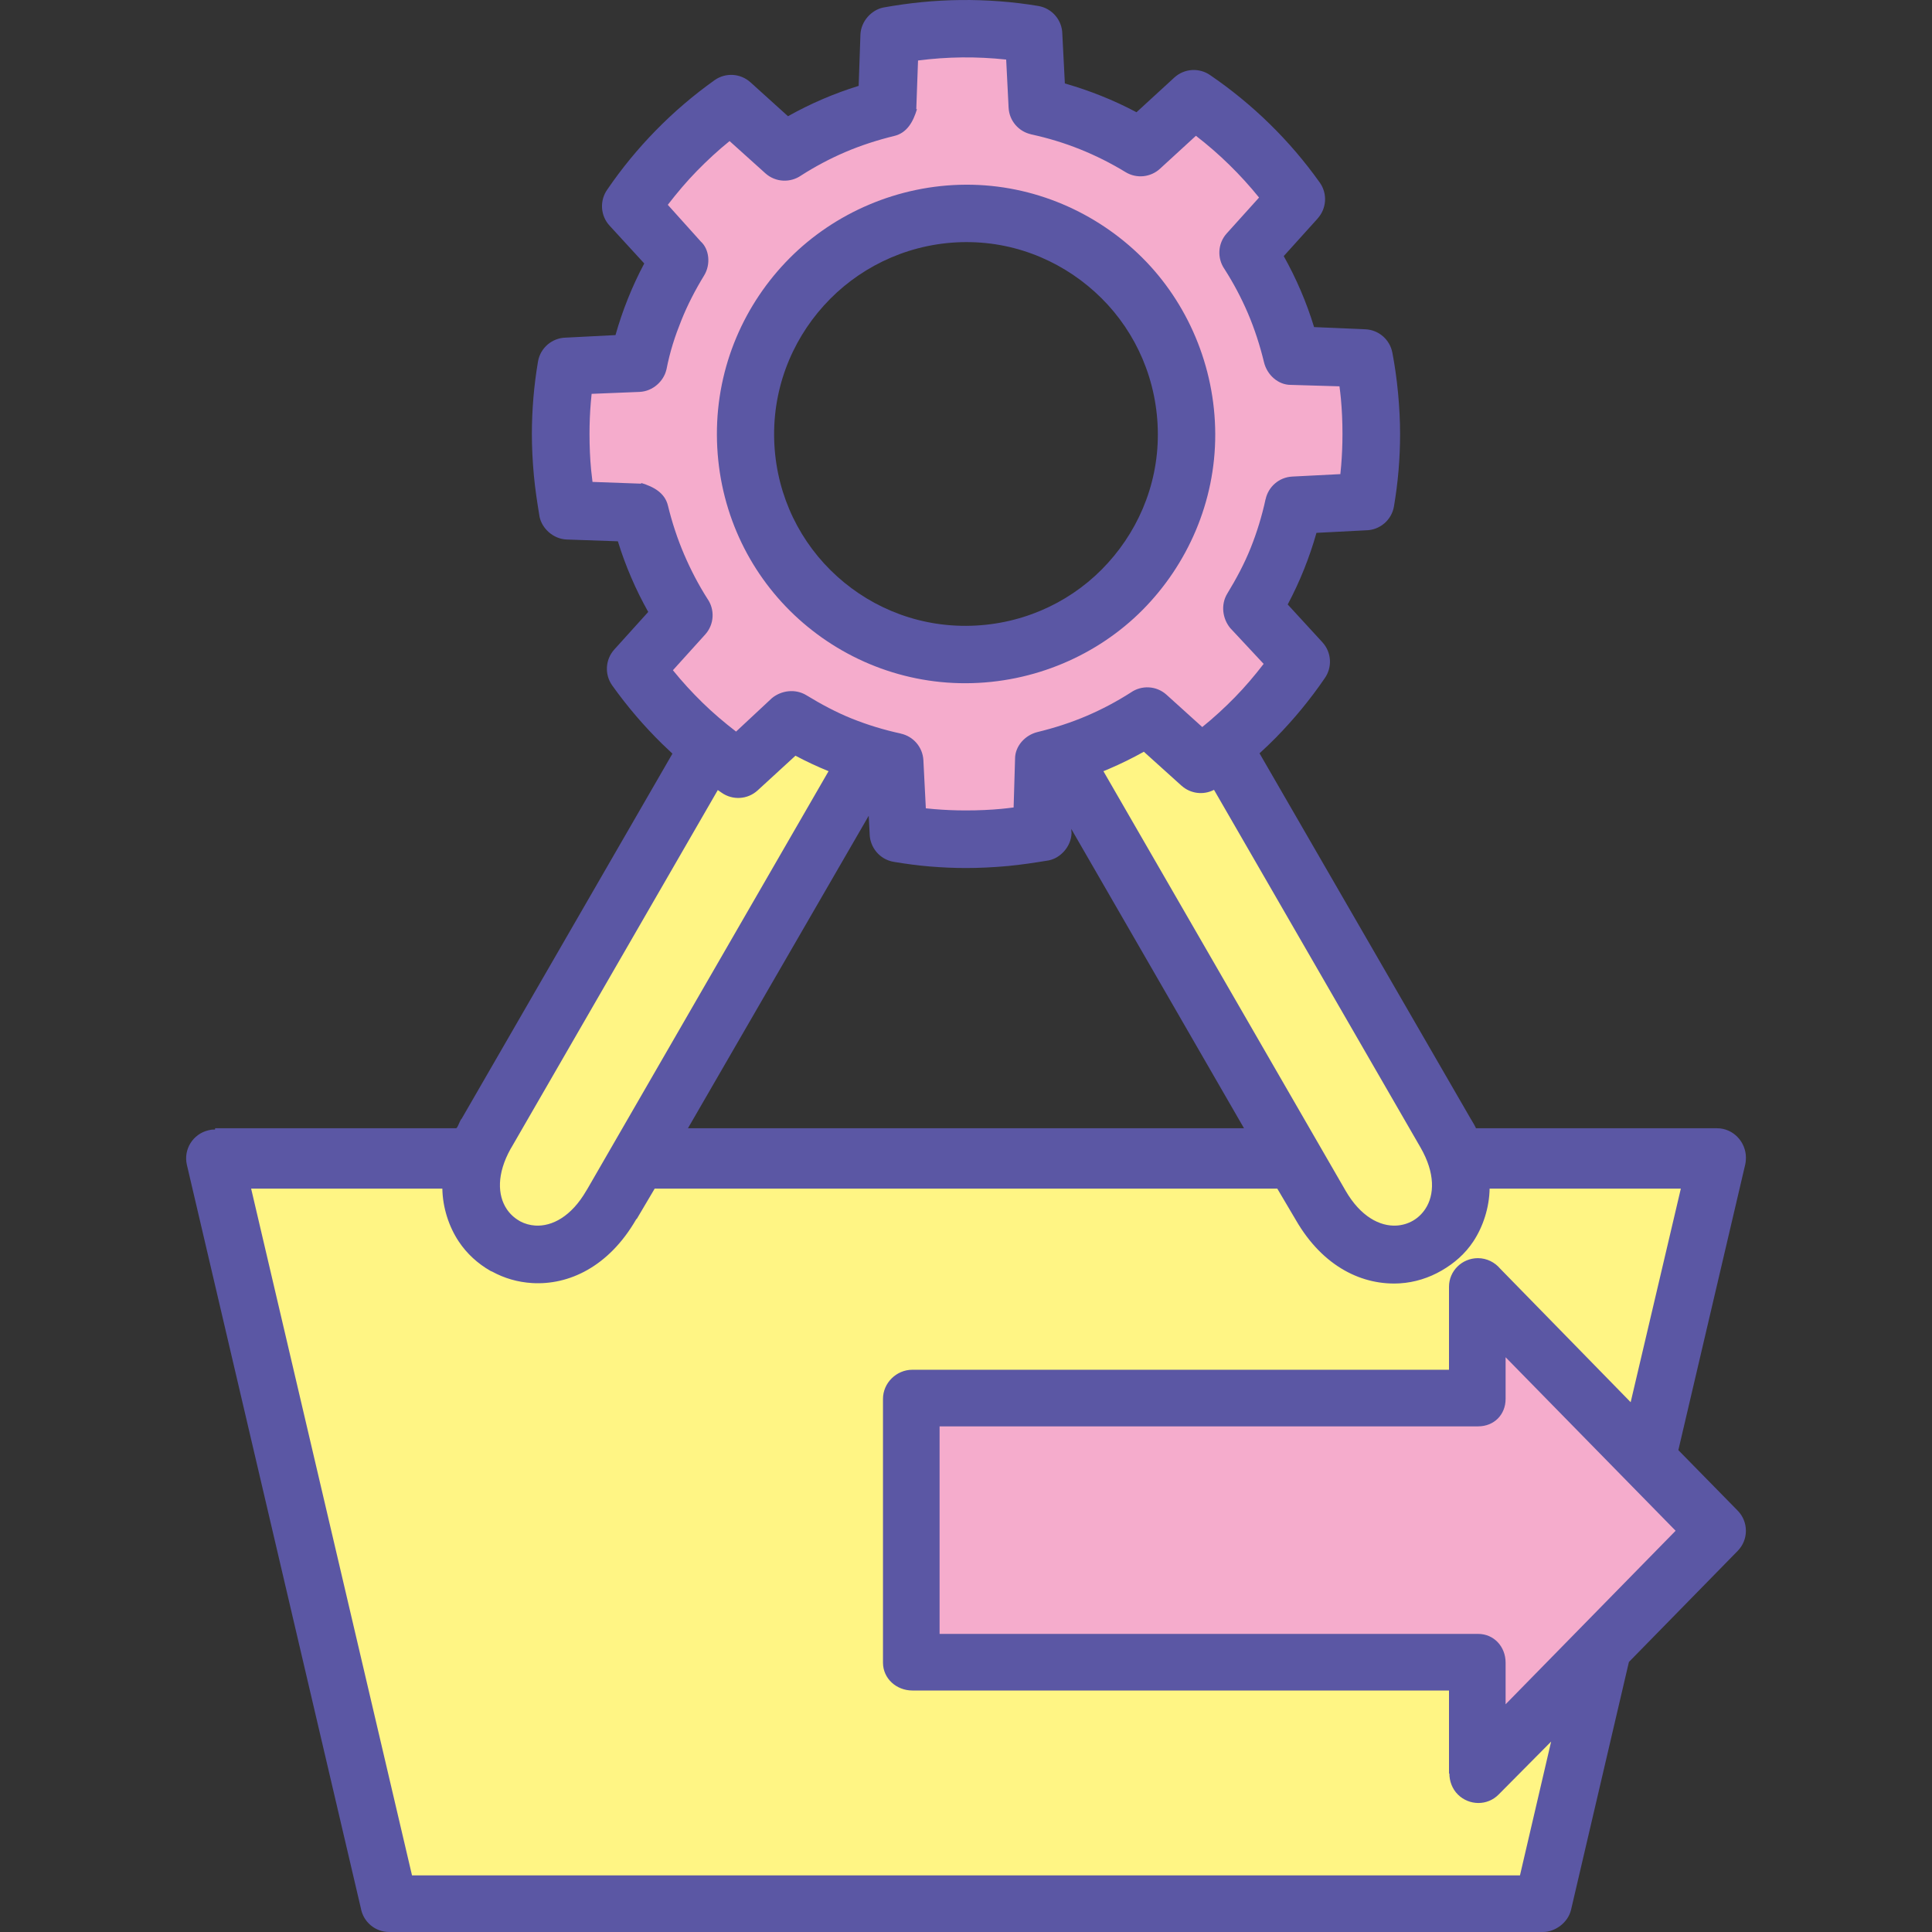 <?xml version="1.0" ?><!DOCTYPE svg  PUBLIC '-//W3C//DTD SVG 1.1//EN'  'http://www.w3.org/Graphics/SVG/1.1/DTD/svg11.dtd'><svg xmlns="http://www.w3.org/2000/svg" xmlns:xlink="http://www.w3.org/1999/xlink" version="1.1" id="Layer_1" width="512px" height="512px" viewBox="0 0 512 512" enable-background="new 0 0 512 512" xml:space="preserve"><rect x="0" y="0" width="512" height="512" fill="#333333" stroke="none"/><g><path fill-rule="evenodd" clip-rule="evenodd" fill="#FFF584" d="M56.936,306.965c163.753,0,234.37,0,398.119,0l-46.205,197.4   c-132.943,0-172.766,0-305.705,0L56.936,306.965z"/><path fill-rule="evenodd" clip-rule="evenodd" fill="#FFF584" d="M161.98,319.337l68.766-119.105   c-7.454-2.203-14.504-5.358-21.003-9.33l-14.114,12.947c-2.647-1.807-5.215-3.724-7.687-5.754l-58.995,102.174   C113.336,327.311,146.367,346.38,161.98,319.337z"/><path fill-rule="evenodd" clip-rule="evenodd" fill="#FFF584" d="M350.01,319.337l-68.767-119.105   c8.153-2.407,15.816-5.952,22.811-10.454l14.162,12.779c1.996-1.422,3.943-2.909,5.837-4.462l58.99,102.174   C398.654,327.311,365.622,346.384,350.01,319.337z"/><polygon fill-rule="evenodd" clip-rule="evenodd" fill="#F5ACCC" points="241.778,370.717 391.706,370.717 391.706,341.01    423.386,373.339 455.055,405.667 423.386,437.995 391.706,470.32 391.706,440.616 241.778,440.616  "/><path fill-rule="evenodd" clip-rule="evenodd" fill="#F5ACCC" d="M314.445,114.801c0.116,32.277-25.967,58.546-58.242,58.659   c-32.279,0.115-58.546-25.965-58.659-58.245c-0.115-32.277,25.965-58.549,58.244-58.663   C288.064,56.441,314.334,82.522,314.445,114.801L314.445,114.801z M273.903,9.096c-12.577-2.111-25.509-1.979-38.046,0.397   l-0.824,19.136c-9.755,2.36-18.89,6.325-27.092,11.61l-14.167-12.784c-10.402,7.407-19.428,16.624-26.619,27.188l12.943,14.114   c-5.076,8.317-8.831,17.538-10.957,27.362l-19.055,0.978c-0.981,5.823-1.5,11.805-1.5,17.911c0,6.881,0.659,13.612,1.899,20.133   l19.129,0.829c2.362,9.756,6.33,18.89,11.611,27.092l-12.779,14.168c7.405,10.402,16.618,19.427,27.182,26.619l14.114-12.947   c8.321,5.084,17.539,8.829,27.36,10.957l0.983,19.058c5.823,0.981,11.806,1.495,17.907,1.495c6.886,0,13.613-0.655,20.136-1.895   l0.827-19.132c9.755-2.358,18.895-6.327,27.097-11.607l14.162,12.779c10.401-7.408,19.428-16.626,26.619-27.188l-12.945-14.107   c5.083-8.324,8.832-17.542,10.956-27.363l19.061-0.982c0.978-5.824,1.496-11.806,1.496-17.907c0-6.885-0.654-13.611-1.895-20.138   l-19.134-0.823c-2.361-9.76-6.325-18.894-11.611-27.097l12.783-14.163c-7.411-10.406-16.624-19.434-27.185-26.619l-14.114,12.944   c-8.324-5.077-17.54-8.831-27.362-10.957L273.903,9.096z"/><g><path fill="#5B57A4" d="M444.781,384.301l17.602-75.187c0.199-0.68,0.307-1.567,0.307-2.313c0-4.219-3.417-7.801-7.635-7.801    h-63.897c-0.459-1-0.966-1.748-1.525-2.713l-55.845-96.647c1.496-1.375,2.952-2.746,4.373-4.199    c4.756-4.859,9.074-10.09,12.884-15.672c2.047-2.871,1.882-6.87-0.601-9.567l-9.188-10.008c1.603-3.021,3.054-6.134,4.333-9.334    c1.264-3.158,2.365-6.373,3.288-9.647l13.112-0.675c3.626-0.037,6.813-2.668,7.431-6.366c0.543-3.229,0.949-6.421,1.214-9.564    c0.267-3.195,0.401-6.399,0.401-9.599c0-3.443-0.181-7.051-0.533-10.804c-0.347-3.716-0.857-7.299-1.507-10.738l-0.005,0.006    c-0.633-3.405-3.547-6.053-7.155-6.206l-13.59-0.584c-1.011-3.309-2.192-6.533-3.532-9.656c-1.349-3.148-2.856-6.201-4.51-9.155    l9.01-9.982l-0.007-0.008c2.336-2.595,2.651-6.547,0.541-9.51c-3.963-5.571-8.411-10.77-13.273-15.529    c-4.861-4.756-10.116-9.072-15.698-12.882c-2.871-2.048-6.876-1.881-9.578,0.602l-10.012,9.183    c-3.021-1.605-6.139-3.053-9.341-4.332c-3.154-1.267-6.371-2.362-9.646-3.291l-0.672-13.106c-0.034-3.625-2.669-6.814-6.37-7.432    c-6.677-1.122-13.724-1.65-20.591-1.575C247.699,0.079,241,0.746,234,2.008v0.006c-3,0.634-5.818,3.543-5.977,7.151l-0.469,13.59    c-3.31,1.014-6.473,2.194-9.596,3.532c-3.146,1.352-6.176,2.855-9.131,4.512l-9.969-9.009l0.004,0.008    c-2.594-2.341-6.547-2.652-9.506-0.543c-5.57,3.965-10.768,8.413-15.527,13.271c-4.761,4.859-9.075,10.112-12.886,15.698    c-2.046,2.871-1.88,6.879,0.604,9.58l9.186,10.014c-1.604,3.014-3.054,6.134-4.333,9.333c-1.265,3.157-2.365,6.375-3.288,9.65    l-13.108,0.671c-3.63,0.038-6.817,2.669-7.435,6.371c-0.543,3.224-0.951,6.418-1.211,9.557c-0.265,3.198-0.407,6.401-0.407,9.607    c0,3.439,0.183,7.273,0.535,11.021c0.348,3.717,0.858,6.971,1.508,10.971H143c0.638,3,3.544,5.818,7.152,5.977l13.593,0.472    c1.011,3.306,2.192,6.47,3.529,9.589c1.352,3.154,2.859,6.184,4.512,9.132l-9.006,9.974l0.004-0.003    c-2.336,2.595-2.647,6.545-0.542,9.505c3.964,5.57,8.412,10.764,13.274,15.527c0.884,0.867,1.778,1.715,2.688,2.551    l-55.847,96.729c-0.093,0.156-0.175,0.15-0.249,0.307c-0.456,0.808-0.874,2.242-1.265,2.242H57v0.337    c-1,0-1.185,0.066-1.761,0.203c-4.101,0.953-6.669,5.055-5.712,9.156L95.63,505.697c0.63,3.581,3.748,6.303,7.515,6.303H409    v-0.008c3,0,6.532-2.379,7.348-5.899l15.33-65.649l28.827-29.44c2.905-2.954,2.905-7.71-0.009-10.676L444.781,384.301z     M376.445,304.083c3.961,6.857,3.717,12.624,1.272,16.308c-0.868,1.312-1.992,2.369-3.271,3.106    c-1.293,0.745-2.777,1.196-4.331,1.292c-4.432,0.271-9.564-2.396-13.518-9.238l-64.18-111.173c0.52-0.215,1.038-0.432,1.55-0.65    c3.149-1.35,6.211-2.858,9.163-4.511l9.985,9.005l0.008-0.004c2.336,2.11,5.779,2.57,8.604,1.096L376.445,304.083z M329.676,299    H182.313l47.91-82.822l0.24,4.738c0.038,3.63,2.668,6.859,6.369,7.477c3.222,0.543,6.416,0.969,9.556,1.231    c3.199,0.264,6.404,0.413,9.605,0.413c3.443,0,7.286-0.179,11.036-0.527c3.715-0.35,6.97-0.853,10.97-1.506V228    c3-0.635,5.813-3.547,5.971-7.155l-0.075-1.179L329.676,299z M177.014,133.998c-0.815-3.376-3.765-4.998-7.068-5.998h-0.011    l-0.021,0.178l-12.896-0.465c-0.146-1.132-0.273-2.211-0.38-3.326c-0.27-2.908-0.411-6.025-0.411-9.401    c0-2.846,0.115-5.618,0.344-8.341c0.063-0.771,0.133-1.523,0.216-2.271l12.747-0.516c3.512-0.178,6.35-2.858,7.055-5.858h0.012    c0.974-5,2.298-8.949,3.94-13.045c1.685-4.213,3.721-8.126,6.065-11.964c1.81-2.966,1.345-6.991-0.901-8.991h0.004l-8.736-9.721    c2.407-3.12,4.983-6.185,7.713-8.971c2.729-2.788,5.623-5.471,8.659-7.922l9.493,8.544c2.688,2.419,6.632,2.557,9.477,0.568    c3.711-2.372,7.615-4.45,11.669-6.187c4.141-1.777,8.62-3.217,13.021-4.288c3.376-0.811,4.996-3.763,5.996-7.069v-0.011    l-0.176-0.022l0.463-12.887c3.912-0.507,7.781-0.778,11.677-0.821c3.886-0.036,7.772,0.155,11.684,0.573l0.642,12.755    c0.18,3.517,2.709,6.35,5.994,7.058l-0.008,0.014c4.497,0.97,8.811,2.293,12.908,3.935c4.217,1.686,8.26,3.725,12.098,6.065    c2.971,1.81,6.689,1.35,9.127-0.895l9.52-8.732c3.115,2.401,6.079,4.978,8.863,7.708c2.794,2.729,5.418,5.623,7.871,8.658    l-8.566,9.5c-2.42,2.687-2.57,6.626-0.58,9.473c2.374,3.713,4.445,7.613,6.18,11.665c1.777,4.146,3.216,8.615,4.279,13.021    c0.816,3.372,3.768,5.989,7.073,5.989h0.008h0.025l12.892,0.38c0.147,1.132,0.275,2.168,0.38,3.288    c0.271,2.902,0.414,6.002,0.414,9.383c0,2.844-0.119,5.605-0.343,8.326c-0.067,0.77-0.137,1.518-0.216,2.271l-12.747,0.649    c-3.516,0.18-6.35,2.711-7.059,5.997l-0.013-0.006c-0.973,4.495-2.3,8.811-3.94,12.906c-1.684,4.218-3.86,8.261-6.201,12.102    c-1.81,2.964-1.248,6.684,0.752,9.119v0.005l8.877,9.518c-2.407,3.119-4.91,6.08-7.639,8.869    c-2.736,2.787-5.591,5.416-8.629,7.869l-9.477-8.567c-2.688-2.419-6.62-2.572-9.465-0.579c-3.71,2.373-7.613,4.444-11.67,6.182    c-4.141,1.775-8.608,3.213-13.009,4.279c-3.372,0.81-5.989,3.765-5.989,7.066v0.012v0.021l-0.381,12.895    c-1.13,0.145-2.164,0.273-3.283,0.378c-2.902,0.272-6.004,0.412-9.386,0.412c-2.846,0-5.606-0.113-8.333-0.343    c-0.768-0.062-1.513-0.136-2.263-0.215l-0.647-12.742c-0.18-3.516-2.715-6.351-5.997-7.059l0.007-0.014    c-4.502-0.973-8.816-2.299-12.918-3.939c-4.209-1.689-8.254-3.865-12.092-6.211c-2.967-1.811-6.687-1.252-9.121,0.748h-0.004    l-9.52,8.881c-3.115-2.404-6.078-4.908-8.866-7.637c-2.791-2.729-5.417-5.586-7.87-8.621l8.565-9.479    c2.421-2.691,2.573-6.622,0.582-9.463c-2.372-3.716-4.445-7.706-6.181-11.761C179.52,142.78,178.079,138.396,177.014,133.998z     M135.323,304.441c0.074-0.118,0.148-0.237,0.219-0.358l54.682-94.708l0.989,0.682c2.872,2.048,6.878,1.881,9.58-0.604    l10.012-9.184c2.842,1.509,5.771,2.883,8.773,4.104l-63.939,110.752c-0.087,0.127-0.17,0.262-0.249,0.396    c-3.964,6.864-9.093,9.539-13.515,9.268c-1.434-0.088-2.798-0.476-4.017-1.118l-0.286-0.178c-1.309-0.755-2.448-1.812-3.303-3.103    C131.867,316.765,131.591,311.136,135.323,304.441z M402.806,497H109.188L66.554,315h50.673c0.089,5,1.7,10.02,4.339,13.996    c2.18,3.285,5.06,5.867,8.373,7.78c0.165,0.096,0.331,0.139,0.501,0.217c3.21,1.764,6.802,2.8,10.543,3.03    c9.681,0.602,20.311-4.253,27.592-16.854c0.079-0.142,0.154-0.09,0.229-0.23l4.694-7.939h164.999l4.922,8.326    c7.286,12.623,17.918,17.374,27.589,16.772c3.923-0.241,7.687-1.449,11.015-3.372c3.348-1.929,6.236-4.432,8.403-7.701    c2.637-3.981,4.25-9.025,4.339-14.025h50.673l-13.294,56.6l-34.591-35.402c-1.4-1.665-3.536-2.771-5.882-2.771    c-4.217,0-7.67,3.369-7.67,7.584V363H241.778c-4.218,0-7.778,3.496-7.778,7.717v69.899c0,4.218,3.561,7.384,7.778,7.384H384v22    h0.098c0,2,0.759,4.099,2.272,5.585c2.996,2.95,7.818,2.992,10.768-0.005l13.928-14.043L402.806,497z M399,451.648v-11.032    c0-4.216-3.075-7.616-7.294-7.616H249v-55h142.706c4.219,0,7.294-3.07,7.294-7.283v-11.033l45.055,45.983L399,451.648z"/><path fill="#5B57A4" d="M256,181.063V181l0,0V181.063c18-0.066,34.863-7.415,46.77-19.403    c11.908-11.996,19.347-28.66,19.281-46.66H322v-0.199V115h0.051c-0.062-18-7.41-34.861-19.399-46.768    C290.659,56.323,274,48.885,256,48.946V49l0,0v-0.054c-18,0.068-34.867,7.515-46.777,19.502    c-11.908,11.999-19.299,28.541-19.237,46.767c0.066,18.261,7.393,34.765,19.381,46.666C221.364,173.796,238,181.129,256,181.063z     M220.021,79.191C229.199,69.95,242,64.207,256,64.158V64l0,0v0.158c14-0.044,26.679,5.701,35.914,14.874    C301.157,88.208,306.793,101,306.842,115H307v-0.199V115h-0.158c0.049,14-5.701,26.686-14.873,35.922    C282.793,160.16,270,165.803,256,165.854V166l0,0v-0.146c-14,0.049-26.685-5.599-35.923-14.771    c-9.237-9.177-14.881-21.858-14.93-35.869C205.102,101.167,210.852,88.426,220.021,79.191z"/></g></g></svg>